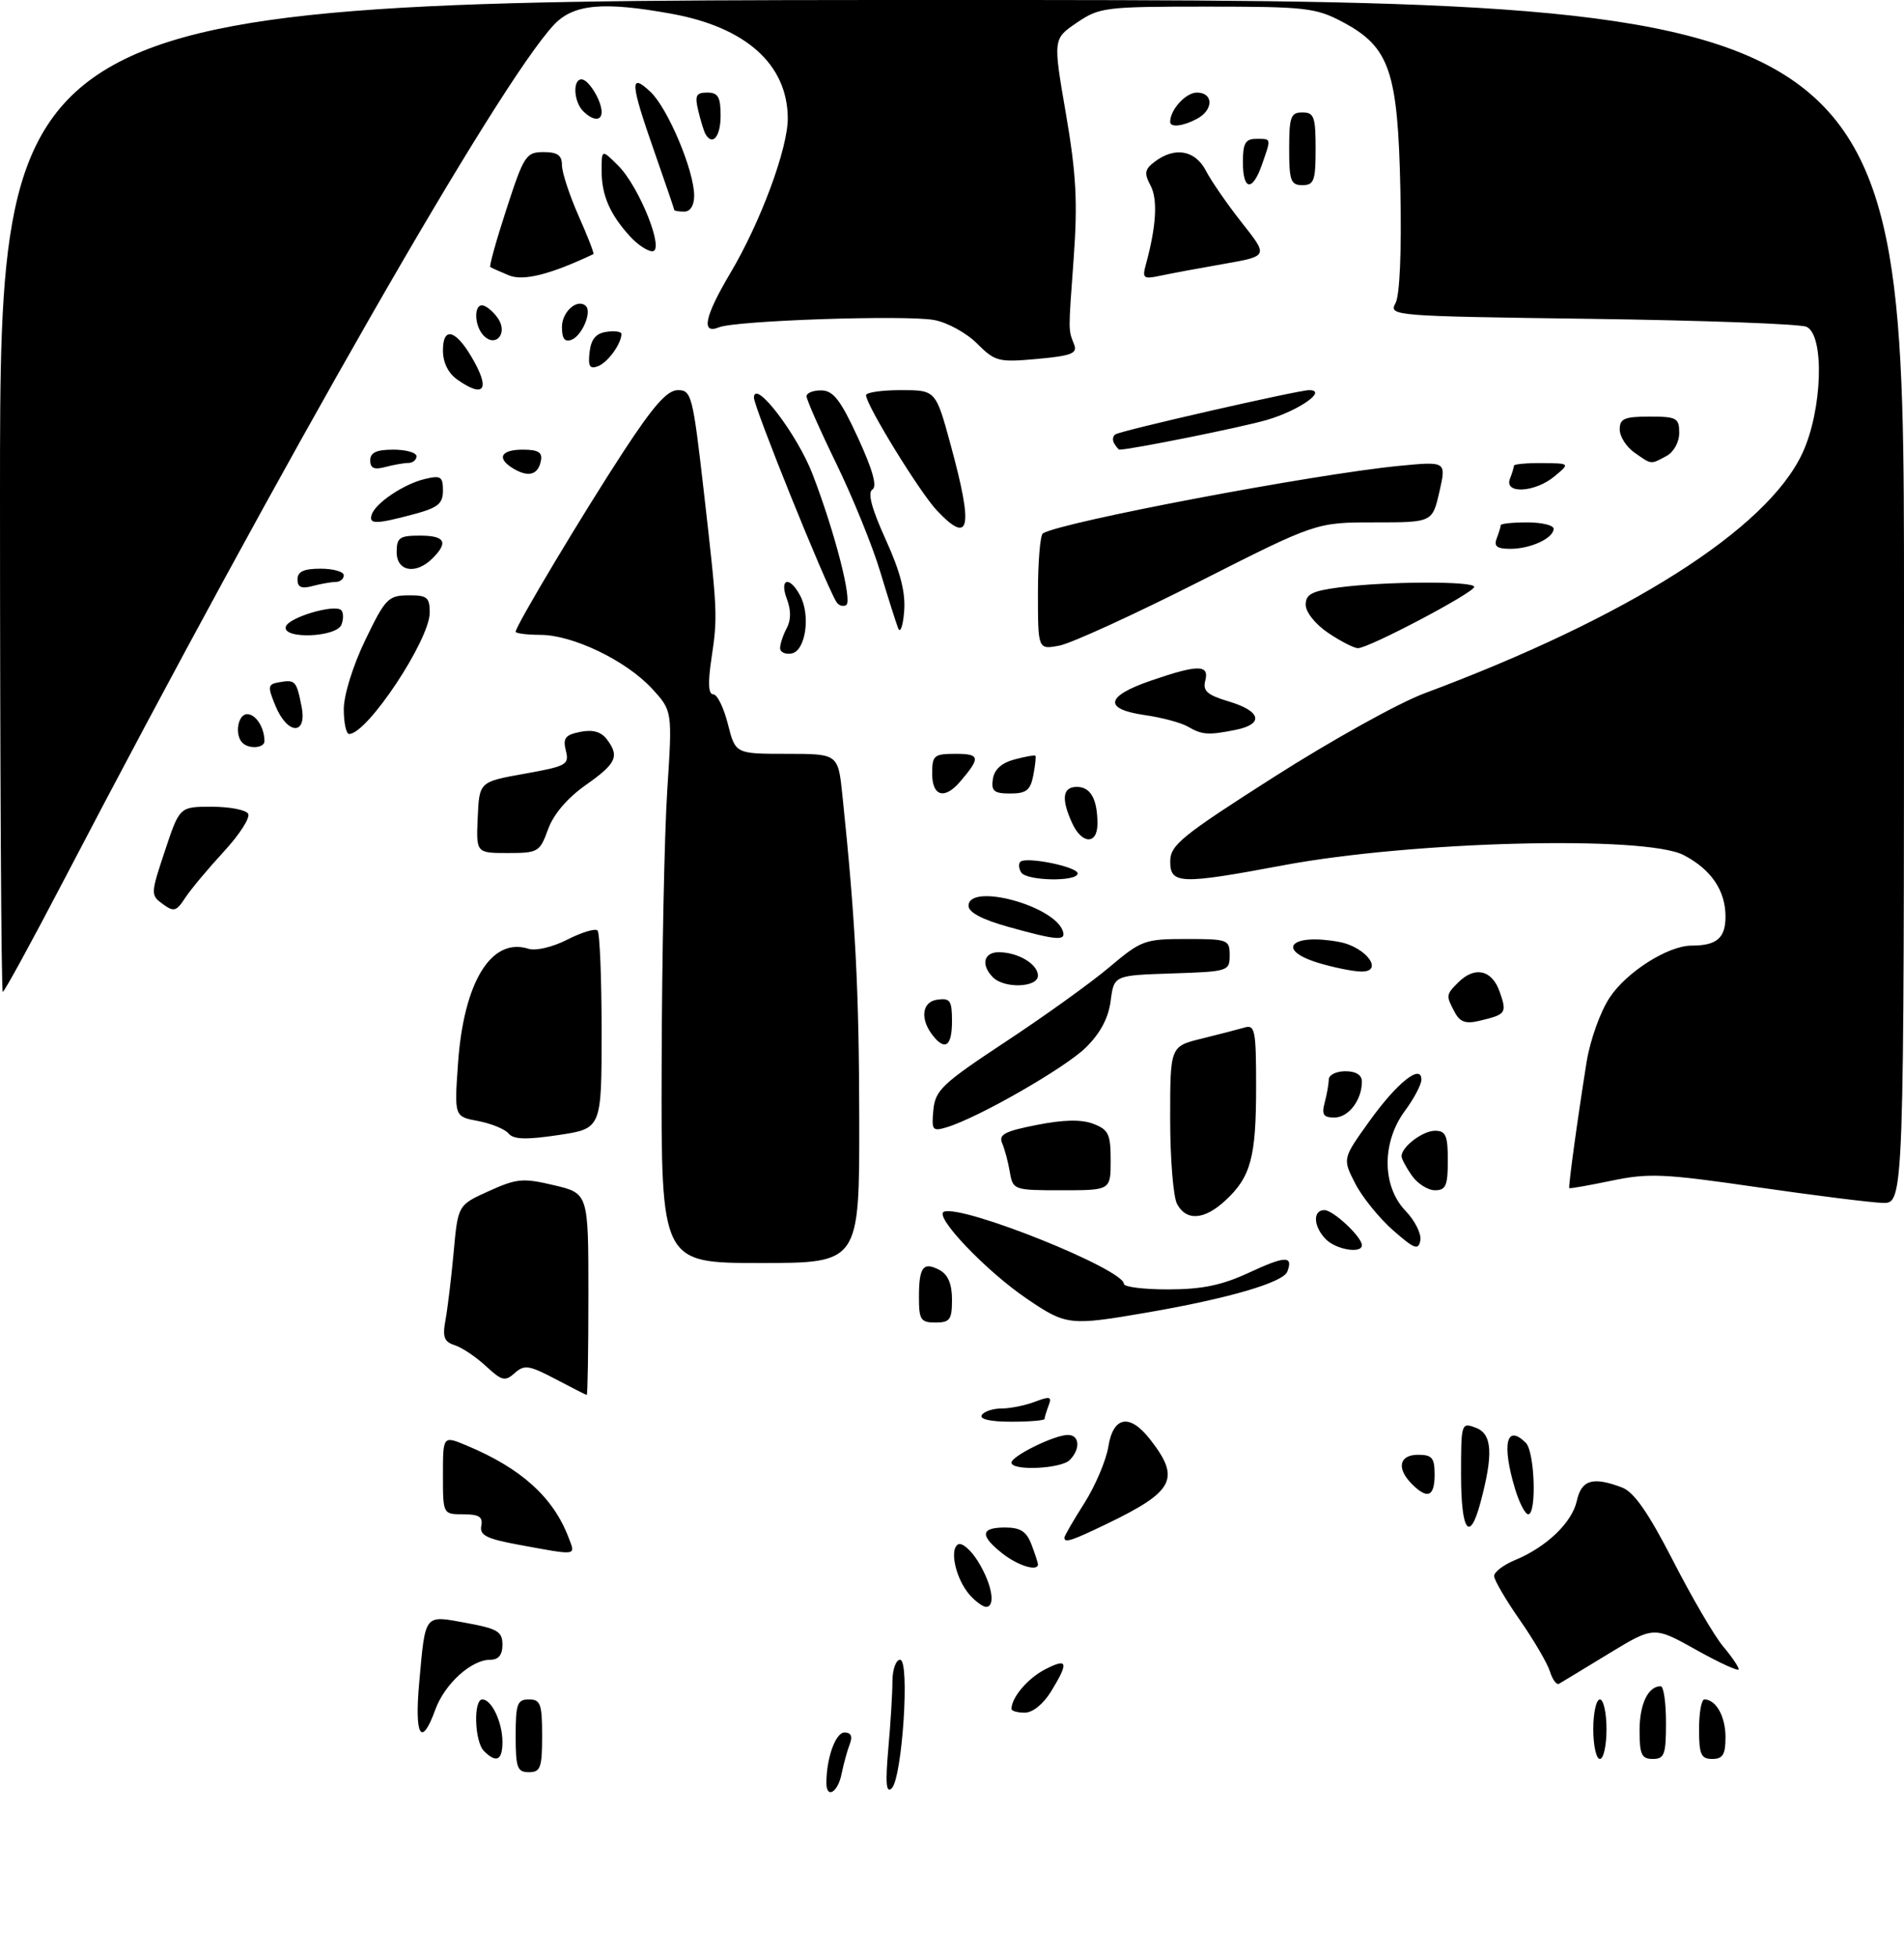 <?xml version="1.0" encoding="UTF-8" standalone="no"?>
<!DOCTYPE svg PUBLIC "-//W3C//DTD SVG 1.1//EN" "http://www.w3.org/Graphics/SVG/1.1/DTD/svg11.dtd" >
<svg xmlns="http://www.w3.org/2000/svg" xmlns:xlink="http://www.w3.org/1999/xlink" version="1.1" viewBox="0 0 288 296">
 <g >
 <path fill="currentColor"
d=" M 125.00 269.62 C 125.00 265.88 126.39 262.00 127.73 262.00 C 128.73 262.00 129.00 262.57 128.54 263.75 C 128.16 264.71 127.61 266.74 127.30 268.25 C 126.74 271.07 125.00 272.10 125.00 269.62 Z  M 134.36 264.50 C 134.71 260.65 134.99 256.04 134.99 254.25 C 135.00 252.46 135.52 251.00 136.15 251.00 C 137.66 251.00 136.47 268.96 134.87 270.45 C 134.04 271.23 133.91 269.66 134.36 264.50 Z  M 78.00 262.50 C 78.00 257.67 78.24 257.00 80.00 257.00 C 81.76 257.00 82.00 257.67 82.00 262.50 C 82.00 267.33 81.76 268.00 80.00 268.00 C 78.24 268.00 78.00 267.33 78.00 262.50 Z  M 73.20 264.80 C 71.77 263.37 71.58 257.00 72.96 257.00 C 74.37 257.00 76.00 260.46 76.00 263.43 C 76.00 266.22 75.08 266.68 73.20 264.80 Z  M 241.00 261.50 C 241.00 259.02 241.45 257.00 242.00 257.00 C 242.55 257.00 243.00 259.02 243.00 261.50 C 243.00 263.98 242.55 266.00 242.00 266.00 C 241.45 266.00 241.00 263.98 241.00 261.50 Z  M 248.00 261.70 C 248.00 257.71 249.29 255.00 251.20 255.00 C 251.64 255.00 252.00 257.48 252.00 260.50 C 252.00 265.33 251.76 266.00 250.00 266.00 C 248.31 266.00 248.00 265.33 248.00 261.70 Z  M 257.00 261.50 C 257.00 259.02 257.36 257.00 257.80 257.00 C 259.56 257.00 261.00 259.57 261.00 262.70 C 261.00 265.33 260.60 266.00 259.00 266.00 C 257.30 266.00 257.00 265.33 257.00 261.50 Z  M 63.41 254.46 C 64.36 243.91 64.10 244.25 70.53 245.43 C 75.27 246.30 76.00 246.74 76.00 248.72 C 76.00 250.28 75.41 251.00 74.13 251.00 C 71.28 251.00 67.25 254.67 65.85 258.53 C 63.74 264.36 62.67 262.58 63.41 254.46 Z  M 153.00 258.43 C 153.00 256.71 155.44 253.83 158.03 252.48 C 161.51 250.68 161.71 251.33 159.01 255.75 C 157.83 257.69 156.21 259.00 155.01 259.00 C 153.91 259.00 153.00 258.75 153.00 258.43 Z  M 234.44 252.76 C 234.05 251.52 232.00 248.01 229.87 244.96 C 227.74 241.91 226.00 238.92 226.00 238.33 C 226.00 237.73 227.41 236.66 229.13 235.94 C 233.92 233.96 237.78 230.27 238.51 226.97 C 239.21 223.78 240.94 223.27 245.36 224.95 C 247.16 225.63 249.33 228.76 253.07 236.03 C 255.93 241.61 259.34 247.44 260.64 248.98 C 261.94 250.52 263.00 252.08 263.00 252.44 C 263.00 252.80 260.11 251.48 256.58 249.51 C 250.17 245.92 250.17 245.92 243.33 250.08 C 239.57 252.37 236.19 254.42 235.82 254.63 C 235.45 254.85 234.83 254.01 234.44 252.76 Z  M 146.73 241.25 C 144.63 238.92 143.56 234.39 144.90 233.56 C 145.49 233.20 146.87 234.39 147.98 236.20 C 150.06 239.60 150.64 243.00 149.15 243.00 C 148.69 243.00 147.60 242.21 146.73 241.25 Z  M 151.63 234.93 C 148.18 232.21 148.30 231.00 152.02 231.00 C 154.35 231.00 155.27 231.59 156.02 233.57 C 156.56 234.98 157.00 236.33 157.00 236.57 C 157.00 237.70 154.00 236.79 151.63 234.93 Z  M 78.48 233.61 C 73.59 232.71 72.52 232.17 72.80 230.75 C 73.07 229.39 72.46 229.00 70.07 229.00 C 67.00 229.00 67.00 229.00 67.00 223.05 C 67.00 217.10 67.00 217.10 70.61 218.61 C 78.84 222.05 83.69 226.43 86.00 232.51 C 87.07 235.32 87.48 235.26 78.48 233.61 Z  M 161.00 232.53 C 161.00 232.28 162.36 229.92 164.03 227.30 C 165.69 224.67 167.32 220.83 167.65 218.76 C 168.38 214.20 170.86 213.73 173.89 217.58 C 178.64 223.62 177.68 225.51 167.31 230.50 C 162.06 233.03 161.00 233.37 161.00 232.53 Z  M 221.00 223.03 C 221.00 215.18 221.03 215.08 223.25 215.92 C 225.72 216.86 225.90 219.90 223.93 227.25 C 222.28 233.40 221.00 231.55 221.00 223.03 Z  M 229.16 225.13 C 227.13 218.36 227.86 215.26 230.80 218.20 C 232.15 219.55 232.46 229.00 231.16 229.00 C 230.70 229.00 229.80 227.26 229.16 225.13 Z  M 213.57 224.43 C 211.20 222.06 211.63 220.00 214.50 220.00 C 216.61 220.00 217.00 220.47 217.00 223.00 C 217.00 226.34 215.93 226.79 213.57 224.43 Z  M 153.00 221.19 C 153.00 220.19 159.50 217.00 161.53 217.00 C 163.31 217.00 163.46 219.14 161.80 220.80 C 160.46 222.14 153.00 222.46 153.00 221.19 Z  M 148.50 214.00 C 148.84 213.45 150.19 213.00 151.49 213.00 C 152.80 213.00 155.08 212.54 156.55 211.98 C 158.83 211.11 159.14 211.20 158.61 212.56 C 158.28 213.44 158.00 214.35 158.00 214.58 C 158.00 214.81 155.72 215.00 152.94 215.00 C 149.82 215.00 148.12 214.62 148.50 214.00 Z  M 84.00 208.54 C 80.02 206.45 79.31 206.35 77.86 207.64 C 76.40 208.95 75.92 208.83 73.50 206.59 C 72.00 205.20 69.88 203.78 68.79 203.43 C 67.18 202.92 66.91 202.21 67.38 199.65 C 67.70 197.92 68.26 193.29 68.62 189.37 C 69.27 182.23 69.27 182.23 73.95 180.12 C 78.18 178.21 79.11 178.12 83.81 179.24 C 89.00 180.47 89.00 180.47 89.00 195.74 C 89.00 204.13 88.89 210.98 88.75 210.95 C 88.61 210.93 86.47 209.85 84.00 208.54 Z  M 139.00 196.17 C 139.00 191.58 139.65 190.74 142.13 192.07 C 143.40 192.75 144.00 194.18 144.00 196.54 C 144.00 199.56 143.69 200.00 141.50 200.00 C 139.27 200.00 139.00 199.59 139.00 196.17 Z  M 155.33 196.41 C 149.09 192.18 141.12 183.79 142.81 183.23 C 145.81 182.23 170.00 191.95 170.00 194.16 C 170.00 194.62 173.04 195.00 176.75 194.99 C 181.84 194.98 184.82 194.36 188.90 192.47 C 194.42 189.90 195.65 189.86 194.72 192.30 C 194.08 193.95 185.86 196.35 173.62 198.47 C 161.77 200.51 161.30 200.46 155.33 196.41 Z  M 100.08 161.25 C 100.12 144.89 100.50 126.10 100.93 119.50 C 101.71 107.50 101.71 107.50 98.61 104.13 C 94.71 99.90 86.66 96.02 81.75 96.01 C 79.69 96.00 78.00 95.79 78.00 95.53 C 78.00 94.65 88.25 77.53 94.33 68.25 C 98.88 61.30 100.92 59.00 102.55 59.00 C 104.59 59.00 104.80 59.82 106.45 74.25 C 108.55 92.69 108.58 93.15 107.59 99.75 C 107.06 103.32 107.16 105.00 107.89 105.00 C 108.49 105.00 109.48 107.03 110.10 109.50 C 111.24 114.00 111.24 114.00 119.00 114.00 C 126.77 114.00 126.77 114.00 127.42 120.25 C 129.39 139.12 129.94 149.60 129.97 169.25 C 130.00 191.00 130.00 191.00 115.00 191.00 C 100.00 191.00 100.00 191.00 100.08 161.25 Z  M 200.57 187.43 C 198.66 185.51 198.52 183.00 200.33 183.00 C 201.67 183.00 206.00 187.06 206.00 188.31 C 206.00 189.62 202.13 188.99 200.57 187.43 Z  M 210.69 186.03 C 208.60 184.19 206.03 181.01 204.98 178.96 C 203.07 175.22 203.07 175.22 207.09 169.62 C 211.27 163.77 215.00 160.78 215.00 163.27 C 215.00 164.01 213.88 166.14 212.50 168.00 C 208.99 172.76 209.03 179.38 212.59 183.10 C 214.02 184.58 215.03 186.61 214.84 187.59 C 214.55 189.12 213.94 188.89 210.69 186.03 Z  M 178.04 182.07 C 177.47 181.00 177.00 175.21 177.00 169.18 C 177.00 158.24 177.00 158.24 181.75 157.07 C 184.36 156.43 187.29 155.67 188.25 155.39 C 189.83 154.92 190.00 155.79 190.00 164.37 C 190.00 175.03 189.20 177.98 185.36 181.54 C 182.17 184.50 179.44 184.69 178.04 182.07 Z  M 265.77 179.53 C 251.70 177.48 249.37 177.38 243.77 178.55 C 240.33 179.27 237.45 179.77 237.37 179.68 C 237.21 179.47 238.61 169.22 239.99 160.60 C 240.52 157.31 242.06 153.00 243.47 150.87 C 246.04 146.98 252.32 143.00 255.88 143.00 C 259.67 143.00 261.00 141.86 261.00 138.62 C 261.00 134.67 258.84 131.49 254.69 129.32 C 248.93 126.30 213.55 127.20 194.08 130.86 C 178.50 133.78 177.00 133.72 177.01 130.25 C 177.02 127.80 178.71 126.42 192.70 117.50 C 201.32 112.00 211.55 106.31 215.44 104.86 C 246.32 93.34 267.29 80.02 272.63 68.54 C 275.66 62.05 276.02 50.68 273.25 49.42 C 272.29 48.99 257.67 48.45 240.77 48.22 C 210.57 47.81 210.05 47.77 211.09 45.84 C 211.73 44.63 212.02 38.04 211.82 28.69 C 211.44 10.68 210.19 7.09 203.02 3.29 C 199.02 1.18 197.44 1.00 182.57 1.00 C 167.14 1.00 166.31 1.10 162.87 3.44 C 159.28 5.88 159.28 5.88 161.23 17.19 C 162.79 26.29 163.02 30.55 162.41 39.00 C 161.58 50.40 161.57 49.79 162.48 52.11 C 163.00 53.44 162.07 53.81 156.89 54.28 C 151.04 54.81 150.52 54.68 147.80 51.96 C 146.22 50.37 143.31 48.77 141.33 48.40 C 137.07 47.60 111.27 48.47 108.75 49.50 C 106.00 50.62 106.58 47.85 110.46 41.32 C 115.06 33.58 119.21 22.37 119.16 17.82 C 119.08 9.72 112.82 4.12 101.57 2.08 C 91.20 0.20 86.74 0.62 83.79 3.75 C 75.44 12.64 42.93 69.37 9.58 133.25 C 4.77 142.46 0.65 150.00 0.42 150.00 C 0.19 150.00 0.00 116.25 0.00 75.00 C 0.00 0.00 0.00 0.00 144.00 0.00 C 288.00 0.00 288.00 0.00 288.00 91.00 C 288.00 182.00 288.00 182.00 284.75 181.91 C 282.96 181.85 274.42 180.78 265.77 179.53 Z  M 152.75 177.25 C 152.50 175.74 151.97 173.78 151.59 172.89 C 151.02 171.57 151.98 171.07 156.82 170.12 C 160.88 169.32 163.56 169.26 165.37 169.95 C 167.68 170.83 168.00 171.51 168.00 175.48 C 168.00 180.00 168.00 180.00 160.61 180.00 C 153.34 180.00 153.22 179.96 152.75 177.25 Z  M 213.56 177.78 C 212.70 176.56 212.00 175.24 212.00 174.85 C 212.00 173.43 215.20 171.00 217.07 171.00 C 218.69 171.00 219.00 171.72 219.00 175.50 C 219.00 179.29 218.69 180.00 217.06 180.00 C 215.99 180.00 214.41 179.00 213.56 177.78 Z  M 76.93 171.42 C 76.38 170.75 74.31 169.91 72.33 169.53 C 68.72 168.86 68.72 168.86 69.27 160.94 C 70.12 148.52 74.30 141.69 79.94 143.48 C 81.05 143.83 83.59 143.23 85.82 142.09 C 87.98 140.99 90.03 140.37 90.38 140.71 C 90.72 141.05 91.00 147.93 91.00 156.00 C 91.00 170.67 91.00 170.67 84.47 171.65 C 79.57 172.38 77.68 172.32 76.93 171.42 Z  M 141.18 167.86 C 141.47 164.86 142.52 163.87 152.14 157.52 C 158.00 153.66 165.05 148.59 167.82 146.25 C 172.63 142.19 173.16 142.00 179.43 142.00 C 185.74 142.00 186.00 142.10 186.00 144.46 C 186.00 146.87 185.80 146.93 177.25 147.21 C 168.50 147.50 168.50 147.50 168.00 151.36 C 167.66 153.96 166.44 156.25 164.24 158.42 C 161.08 161.52 147.94 169.05 143.18 170.48 C 141.04 171.12 140.89 170.92 141.18 167.86 Z  M 200.37 166.75 C 200.70 165.51 200.98 163.94 200.99 163.25 C 200.99 162.56 202.12 162.00 203.50 162.00 C 205.10 162.00 206.00 162.56 206.00 163.57 C 206.00 166.36 203.98 169.00 201.85 169.00 C 200.18 169.00 199.89 168.56 200.37 166.75 Z  M 141.22 156.75 C 139.13 154.21 139.39 151.52 141.75 151.18 C 143.72 150.90 144.00 151.30 144.00 154.43 C 144.00 158.11 143.01 158.93 141.22 156.75 Z  M 220.04 153.07 C 218.70 150.56 218.71 150.43 220.57 148.57 C 223.07 146.07 225.68 146.65 226.84 149.98 C 227.97 153.21 227.83 153.41 223.79 154.37 C 221.71 154.87 220.84 154.57 220.04 153.07 Z  M 150.20 147.80 C 148.34 145.94 148.78 144.00 151.07 144.00 C 153.97 144.00 157.00 145.80 157.00 147.54 C 157.00 149.34 151.94 149.54 150.20 147.80 Z  M 199.50 145.64 C 192.83 143.63 195.29 141.08 202.59 142.45 C 206.72 143.23 209.45 147.05 205.79 146.92 C 204.53 146.88 201.70 146.30 199.50 145.64 Z  M 152.50 140.16 C 148.59 139.07 146.50 137.97 146.50 136.99 C 146.50 133.46 159.48 136.93 160.77 140.81 C 161.28 142.33 159.87 142.22 152.50 140.16 Z  M 24.61 136.71 C 22.77 135.36 22.78 135.17 24.95 128.66 C 27.16 122.00 27.16 122.00 32.02 122.00 C 34.70 122.00 37.17 122.47 37.53 123.05 C 37.89 123.63 36.23 126.22 33.84 128.80 C 31.45 131.39 28.82 134.54 28.00 135.80 C 26.67 137.84 26.29 137.94 24.61 136.71 Z  M 154.46 131.93 C 154.10 131.35 154.04 130.63 154.33 130.33 C 155.18 129.49 163.00 131.07 163.00 132.09 C 163.00 133.37 155.26 133.23 154.46 131.93 Z  M 72.26 123.62 C 72.50 118.23 72.50 118.23 79.33 117.01 C 85.71 115.87 86.13 115.64 85.59 113.51 C 85.12 111.63 85.50 111.13 87.76 110.68 C 89.62 110.30 90.90 110.65 91.75 111.75 C 93.75 114.36 93.27 115.43 88.60 118.72 C 85.82 120.68 83.72 123.14 82.90 125.41 C 81.65 128.85 81.40 129.00 76.81 129.00 C 72.02 129.00 72.02 129.00 72.26 123.62 Z  M 162.16 124.45 C 160.49 120.78 160.73 119.00 162.89 119.00 C 164.97 119.00 166.00 120.85 166.00 124.58 C 166.00 127.77 163.63 127.69 162.16 124.45 Z  M 141.00 117.00 C 141.00 114.23 141.27 114.00 144.56 114.00 C 148.27 114.00 148.35 114.57 145.19 118.25 C 142.86 120.96 141.00 120.41 141.00 117.00 Z  M 150.18 117.82 C 150.39 116.37 151.50 115.37 153.45 114.85 C 155.07 114.42 156.49 114.16 156.61 114.28 C 156.73 114.40 156.59 115.74 156.30 117.25 C 155.86 119.51 155.24 120.00 152.81 120.00 C 150.35 120.00 149.91 119.64 150.18 117.82 Z  M 36.67 112.33 C 35.45 111.12 35.98 108.00 37.39 108.00 C 38.70 108.00 40.00 110.03 40.00 112.08 C 40.00 113.14 37.65 113.32 36.67 112.33 Z  M 52.00 107.27 C 52.00 105.11 53.37 100.70 55.25 96.79 C 58.27 90.53 58.73 90.05 61.75 90.03 C 64.60 90.00 65.00 90.32 65.00 92.64 C 65.00 96.77 55.56 111.00 52.81 111.00 C 52.37 111.00 52.00 109.32 52.00 107.27 Z  M 179.67 109.88 C 178.66 109.29 175.74 108.51 173.17 108.14 C 166.89 107.24 167.20 105.31 174.00 102.96 C 181.21 100.47 182.95 100.47 182.31 102.93 C 181.90 104.49 182.60 105.10 185.90 106.09 C 190.78 107.55 191.22 109.51 186.88 110.38 C 182.75 111.20 181.84 111.14 179.67 109.88 Z  M 41.67 106.75 C 40.44 103.77 40.49 103.47 42.25 103.17 C 44.66 102.75 44.84 102.94 45.61 106.82 C 46.50 111.23 43.49 111.17 41.67 106.75 Z  M 118.00 98.01 C 118.00 97.38 118.45 96.03 119.00 95.00 C 119.66 93.77 119.66 92.25 119.02 90.57 C 117.85 87.46 119.42 87.05 121.02 90.05 C 122.64 93.07 121.86 98.41 119.75 98.82 C 118.79 99.00 118.00 98.63 118.00 98.01 Z  M 157.00 89.68 C 157.00 84.97 157.34 80.91 157.75 80.66 C 160.58 78.93 198.79 71.70 211.64 70.45 C 218.78 69.76 218.78 69.76 217.72 74.38 C 216.66 79.00 216.66 79.00 207.87 79.00 C 199.08 79.00 199.08 79.00 181.29 88.01 C 171.50 92.96 162.04 97.29 160.25 97.63 C 157.00 98.25 157.00 98.25 157.00 89.68 Z  M 200.90 95.71 C 198.97 94.41 197.50 92.57 197.50 91.46 C 197.50 89.86 198.43 89.38 202.50 88.84 C 209.52 87.91 223.00 87.85 222.99 88.75 C 222.97 89.63 207.01 98.04 205.40 98.02 C 204.79 98.01 202.77 96.97 200.90 95.71 Z  M 43.24 94.75 C 43.70 93.35 50.64 91.30 51.62 92.28 C 51.96 92.63 51.98 93.61 51.65 94.46 C 50.90 96.41 42.60 96.70 43.24 94.75 Z  M 135.85 95.00 C 135.53 94.17 134.31 90.32 133.13 86.42 C 131.96 82.53 128.97 75.19 126.50 70.11 C 124.02 65.02 122.00 60.44 122.00 59.93 C 122.00 59.42 123.01 59.02 124.25 59.04 C 126.05 59.07 127.15 60.50 129.78 66.21 C 132.00 71.04 132.71 73.56 131.96 74.03 C 131.20 74.49 131.85 76.92 133.97 81.59 C 136.21 86.52 137.00 89.62 136.76 92.49 C 136.58 94.70 136.17 95.83 135.85 95.00 Z  M 126.52 91.04 C 124.80 88.24 114.01 61.51 114.04 60.12 C 114.12 57.20 120.61 65.71 122.93 71.76 C 126.31 80.58 128.96 90.91 128.00 91.50 C 127.53 91.79 126.86 91.58 126.52 91.04 Z  M 45.00 87.62 C 45.00 86.44 45.94 86.00 48.50 86.00 C 50.42 86.00 52.00 86.45 52.00 87.00 C 52.00 87.55 51.44 88.01 50.75 88.01 C 50.06 88.02 48.49 88.30 47.25 88.63 C 45.60 89.07 45.00 88.81 45.00 87.62 Z  M 60.00 83.50 C 60.00 81.31 60.43 81.00 63.50 81.00 C 67.31 81.00 67.87 81.99 65.43 84.43 C 62.92 86.94 60.00 86.44 60.00 83.50 Z  M 226.39 81.42 C 226.73 80.55 227.00 79.65 227.00 79.42 C 227.00 79.19 228.80 79.00 231.00 79.00 C 233.20 79.00 235.00 79.43 235.00 79.96 C 235.00 81.39 231.52 83.00 228.46 83.00 C 226.43 83.00 225.93 82.62 226.39 81.42 Z  M 141.76 77.25 C 139.17 74.54 131.00 61.25 131.00 59.77 C 131.00 59.34 133.37 59.00 136.27 59.00 C 141.54 59.00 141.54 59.00 143.79 67.25 C 147.25 79.93 146.73 82.48 141.76 77.25 Z  M 56.23 77.81 C 56.81 76.06 61.10 73.19 64.25 72.44 C 66.67 71.86 67.00 72.07 67.00 74.18 C 67.00 76.19 66.25 76.79 62.49 77.79 C 56.84 79.30 55.73 79.31 56.23 77.81 Z  M 228.39 72.42 C 228.73 71.55 229.00 70.65 229.00 70.42 C 229.00 70.19 230.91 70.01 233.25 70.03 C 237.50 70.07 237.50 70.07 235.14 72.03 C 232.20 74.48 227.50 74.75 228.39 72.42 Z  M 77.75 70.92 C 75.06 69.35 75.67 68.00 79.07 68.00 C 81.40 68.00 82.07 68.40 81.82 69.67 C 81.41 71.78 79.99 72.22 77.75 70.92 Z  M 56.00 69.62 C 56.00 68.44 56.94 68.00 59.50 68.00 C 61.42 68.00 63.00 68.45 63.00 69.00 C 63.00 69.55 62.44 70.01 61.75 70.01 C 61.06 70.02 59.49 70.30 58.25 70.63 C 56.60 71.07 56.00 70.81 56.00 69.62 Z  M 247.22 68.44 C 246.00 67.59 245.00 66.01 245.00 64.94 C 245.00 63.31 245.71 63.00 249.50 63.00 C 253.62 63.00 254.00 63.21 254.00 65.46 C 254.00 66.88 253.17 68.37 252.07 68.96 C 249.63 70.27 249.86 70.29 247.22 68.44 Z  M 168.54 67.07 C 168.23 66.56 168.31 65.93 168.73 65.68 C 169.73 65.08 196.39 59.00 198.01 59.00 C 200.89 59.00 196.50 62.09 191.58 63.52 C 187.76 64.63 171.07 67.99 169.31 68.00 C 169.20 68.00 168.86 67.58 168.54 67.07 Z  M 69.22 57.44 C 67.79 56.44 67.00 54.85 67.00 52.97 C 67.00 49.40 68.87 49.82 71.30 53.94 C 74.21 58.85 73.33 60.32 69.22 57.44 Z  M 89.18 53.24 C 89.41 51.28 90.14 50.41 91.75 50.18 C 92.99 50.00 94.00 50.15 94.00 50.50 C 94.00 51.97 91.94 54.81 90.46 55.38 C 89.20 55.86 88.93 55.41 89.18 53.24 Z  M 73.20 50.80 C 71.65 49.25 71.64 45.71 73.18 46.23 C 73.83 46.44 74.83 47.37 75.41 48.28 C 76.79 50.48 74.96 52.56 73.20 50.80 Z  M 85.00 49.44 C 85.00 47.11 87.39 45.05 88.63 46.30 C 89.55 47.21 88.02 50.78 86.46 51.38 C 85.42 51.78 85.00 51.22 85.00 49.44 Z  M 76.95 41.63 C 75.60 41.07 74.35 40.51 74.16 40.38 C 73.98 40.26 75.08 36.30 76.62 31.58 C 79.24 23.52 79.58 23.00 82.21 23.00 C 84.32 23.00 85.00 23.48 85.00 24.97 C 85.00 26.06 86.13 29.50 87.51 32.63 C 88.90 35.75 89.91 38.36 89.76 38.43 C 83.20 41.53 79.13 42.55 76.95 41.63 Z  M 173.35 39.90 C 174.91 34.17 175.14 30.14 174.03 28.05 C 173.04 26.20 173.14 25.61 174.67 24.45 C 177.71 22.15 180.79 22.70 182.41 25.83 C 183.22 27.39 185.67 30.93 187.86 33.70 C 191.84 38.73 191.84 38.73 185.17 39.90 C 181.50 40.54 177.19 41.34 175.60 41.68 C 172.91 42.25 172.74 42.11 173.35 39.90 Z  M 95.30 35.75 C 92.25 32.41 91.00 29.52 91.00 25.84 C 91.00 22.55 91.00 22.55 93.52 25.06 C 96.72 28.27 100.60 38.00 98.67 38.00 C 97.94 38.00 96.43 36.99 95.30 35.75 Z  M 101.99 31.75 C 101.98 31.61 100.64 27.68 99.00 23.00 C 95.31 12.45 95.21 10.91 98.39 13.89 C 101.02 16.37 105.00 25.81 105.00 29.59 C 105.00 31.07 104.42 32.00 103.50 32.00 C 102.67 32.00 101.99 31.89 101.99 31.75 Z  M 188.00 24.50 C 188.00 21.67 188.38 21.00 190.00 21.00 C 192.34 21.00 192.30 20.83 190.90 24.85 C 189.45 29.03 188.00 28.85 188.00 24.50 Z  M 195.00 22.50 C 195.00 17.67 195.24 17.00 197.00 17.00 C 198.76 17.00 199.00 17.67 199.00 22.50 C 199.00 27.33 198.76 28.00 197.00 28.00 C 195.24 28.00 195.00 27.33 195.00 22.50 Z  M 106.70 20.25 C 106.47 19.84 105.98 18.26 105.62 16.75 C 105.07 14.44 105.29 14.00 106.98 14.00 C 108.62 14.00 109.00 14.66 109.00 17.50 C 109.00 20.67 107.76 22.15 106.70 20.25 Z  M 177.00 18.43 C 177.00 16.59 179.36 14.00 181.04 14.00 C 183.56 14.00 183.58 16.62 181.07 17.96 C 178.95 19.10 177.00 19.32 177.00 18.43 Z  M 88.20 16.80 C 86.77 15.37 86.60 12.00 87.96 12.00 C 89.02 12.00 91.00 15.22 91.00 16.93 C 91.00 18.35 89.69 18.29 88.20 16.80 Z "/>
</g>
</svg>